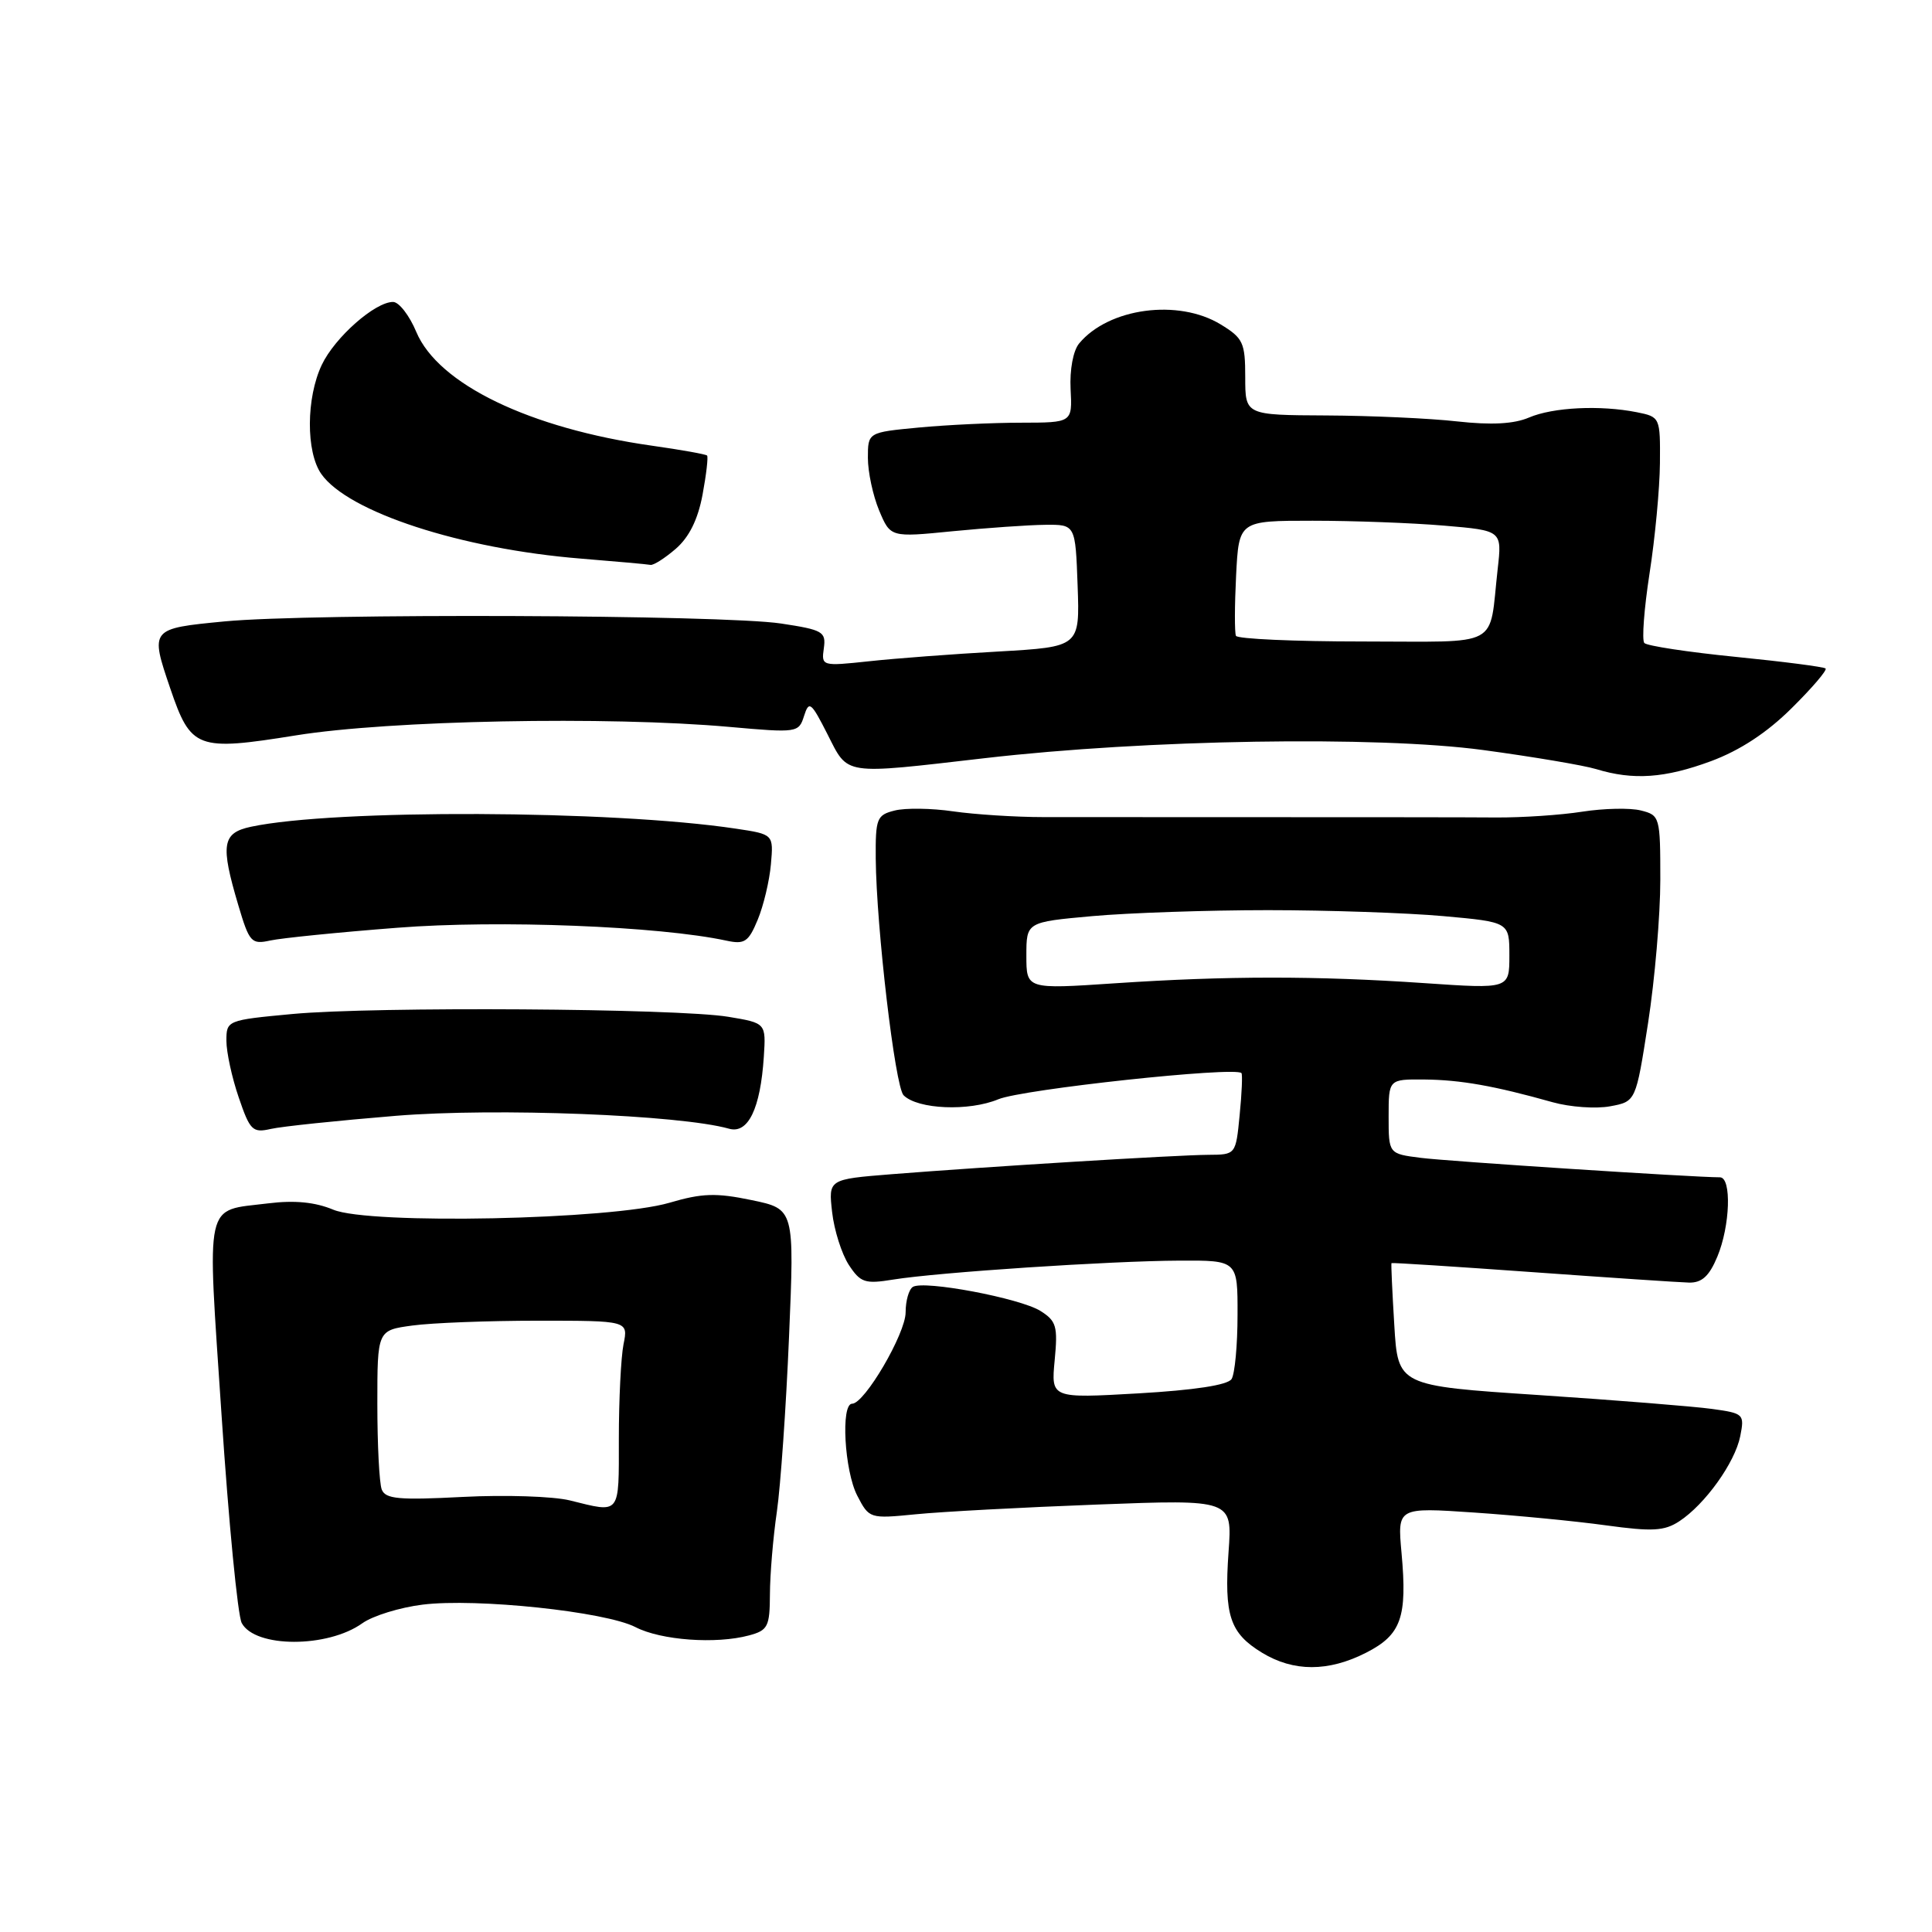 <?xml version="1.0" encoding="UTF-8" standalone="no"?>
<!DOCTYPE svg PUBLIC "-//W3C//DTD SVG 1.1//EN" "http://www.w3.org/Graphics/SVG/1.1/DTD/svg11.dtd" >
<svg xmlns="http://www.w3.org/2000/svg" xmlns:xlink="http://www.w3.org/1999/xlink" version="1.1" viewBox="0 0 256 256">
 <g >
 <path fill="currentColor"
d=" M 181.02 218.99 C 185.67 216.62 186.49 214.32 185.71 205.77 C 185.16 199.73 185.16 199.73 195.33 200.42 C 200.92 200.80 208.80 201.56 212.83 202.12 C 218.95 202.96 220.54 202.87 222.51 201.58 C 225.92 199.35 229.89 193.81 230.59 190.31 C 231.17 187.38 231.06 187.27 226.85 186.69 C 224.46 186.36 214.12 185.53 203.87 184.85 C 185.23 183.62 185.23 183.62 184.75 175.56 C 184.48 171.13 184.31 167.44 184.38 167.37 C 184.45 167.29 192.82 167.83 203.00 168.56 C 213.18 169.29 222.54 169.92 223.80 169.95 C 225.50 169.99 226.48 169.10 227.55 166.53 C 229.26 162.45 229.47 156.00 227.90 156.00 C 224.45 156.00 191.82 153.88 188.25 153.42 C 184.00 152.88 184.00 152.88 184.00 147.94 C 184.00 143.00 184.00 143.00 188.75 143.04 C 193.54 143.09 197.98 143.87 205.73 146.05 C 208.05 146.70 211.48 146.94 213.35 146.59 C 216.76 145.96 216.76 145.96 218.38 135.54 C 219.27 129.81 220.00 121.28 220.00 116.58 C 220.00 108.23 219.94 108.02 217.42 107.39 C 216.00 107.03 212.51 107.11 209.67 107.55 C 206.82 108.00 201.69 108.34 198.25 108.32 C 194.81 108.29 181.43 108.28 168.50 108.28 C 155.57 108.28 141.96 108.28 138.25 108.27 C 134.54 108.27 129.16 107.92 126.30 107.51 C 123.45 107.09 119.96 107.04 118.55 107.40 C 116.18 107.99 116.00 108.44 116.04 113.77 C 116.12 122.86 118.60 144.00 119.73 145.13 C 121.60 147.00 128.39 147.28 132.28 145.66 C 135.46 144.33 163.67 141.29 164.50 142.19 C 164.65 142.36 164.55 144.86 164.26 147.75 C 163.75 153.00 163.75 153.00 160.12 153.02 C 155.98 153.04 130.58 154.60 118.13 155.59 C 109.77 156.26 109.77 156.26 110.26 160.61 C 110.53 163.01 111.53 166.15 112.47 167.60 C 114.02 169.96 114.61 170.16 118.35 169.55 C 124.27 168.59 147.11 167.08 156.25 167.04 C 164.00 167.00 164.00 167.00 163.98 174.25 C 163.98 178.24 163.62 182.06 163.19 182.73 C 162.68 183.53 158.27 184.20 150.83 184.63 C 139.27 185.29 139.27 185.29 139.75 180.24 C 140.18 175.75 139.98 175.04 137.87 173.71 C 135.19 172.02 122.43 169.61 120.96 170.52 C 120.43 170.85 120.00 172.36 120.00 173.89 C 120.00 176.71 114.56 186.00 112.91 186.00 C 111.39 186.00 111.89 194.89 113.59 198.18 C 115.17 201.23 115.24 201.25 121.34 200.65 C 124.73 200.31 135.55 199.73 145.40 199.36 C 163.29 198.68 163.29 198.68 162.79 205.63 C 162.19 214.07 162.96 216.39 167.22 218.99 C 171.40 221.54 176.02 221.54 181.02 218.99 Z  M 48.01 215.09 C 49.40 214.10 53.00 212.99 56.01 212.62 C 63.15 211.74 80.22 213.55 84.20 215.60 C 87.58 217.35 94.88 217.88 99.25 216.70 C 101.75 216.03 102.00 215.54 102.02 211.23 C 102.03 208.63 102.44 203.71 102.94 200.30 C 103.43 196.89 104.16 186.47 104.55 177.15 C 105.27 160.20 105.27 160.20 99.59 159.02 C 94.89 158.04 93.02 158.10 88.71 159.37 C 81.01 161.63 48.94 162.29 44.16 160.29 C 41.74 159.28 39.03 159.02 35.55 159.45 C 26.98 160.52 27.43 158.51 29.36 187.55 C 30.30 201.69 31.50 214.07 32.03 215.06 C 33.80 218.37 43.42 218.38 48.01 215.09 Z  M 52.47 147.85 C 65.70 146.77 90.09 147.72 96.60 149.56 C 99.13 150.28 100.76 146.91 101.21 140.03 C 101.50 135.56 101.50 135.56 96.50 134.73 C 89.73 133.61 49.61 133.35 38.75 134.36 C 30.08 135.17 30.00 135.21 30.00 137.91 C 30.00 139.41 30.73 142.79 31.63 145.41 C 33.12 149.79 33.47 150.14 35.88 149.59 C 37.32 149.26 44.79 148.48 52.47 147.85 Z  M 52.68 122.93 C 66.04 121.88 87.35 122.72 96.25 124.64 C 98.66 125.16 99.18 124.82 100.40 121.87 C 101.17 120.02 101.96 116.71 102.15 114.52 C 102.50 110.55 102.50 110.55 97.50 109.80 C 81.06 107.33 44.30 107.19 33.25 109.55 C 29.43 110.37 29.19 111.90 31.57 119.92 C 33.04 124.88 33.31 125.17 35.82 124.62 C 37.29 124.30 44.88 123.53 52.68 122.93 Z  M 226.71 100.86 C 230.56 99.43 234.14 97.08 237.40 93.84 C 240.10 91.17 242.13 88.80 241.90 88.58 C 241.68 88.36 236.32 87.67 230.00 87.04 C 223.68 86.41 218.22 85.58 217.88 85.20 C 217.54 84.81 217.85 80.67 218.57 76.00 C 219.30 71.33 219.92 64.74 219.95 61.38 C 220.00 55.30 219.97 55.24 216.88 54.62 C 212.03 53.66 205.79 53.96 202.59 55.33 C 200.60 56.18 197.62 56.34 193.09 55.84 C 189.47 55.43 181.66 55.08 175.75 55.05 C 165.00 55.00 165.00 55.00 165.00 49.99 C 165.00 45.40 164.72 44.80 161.75 42.99 C 156.13 39.56 146.90 40.80 142.99 45.51 C 142.20 46.46 141.73 48.99 141.86 51.57 C 142.09 56.00 142.09 56.00 135.30 56.01 C 131.56 56.01 125.46 56.30 121.75 56.65 C 115.00 57.29 115.00 57.29 115.00 60.68 C 115.00 62.54 115.67 65.67 116.49 67.64 C 117.99 71.21 117.99 71.21 126.24 70.39 C 130.78 69.95 136.30 69.56 138.50 69.54 C 142.50 69.50 142.50 69.50 142.79 77.61 C 143.08 85.71 143.08 85.71 132.29 86.33 C 126.35 86.66 118.65 87.24 115.16 87.62 C 108.90 88.29 108.83 88.26 109.16 85.91 C 109.47 83.71 109.05 83.46 103.50 82.62 C 95.79 81.45 41.21 81.24 29.75 82.34 C 19.89 83.29 19.87 83.31 22.56 91.22 C 25.30 99.25 26.08 99.55 39.22 97.44 C 51.63 95.44 80.56 94.88 96.66 96.32 C 105.64 97.12 105.84 97.09 106.54 94.87 C 107.20 92.80 107.47 93.01 109.65 97.30 C 112.44 102.79 111.51 102.65 130.50 100.46 C 151.94 97.98 182.42 97.49 196.50 99.38 C 203.10 100.27 209.85 101.41 211.50 101.91 C 216.42 103.41 220.59 103.12 226.71 100.86 Z  M 89.53 72.73 C 91.31 71.19 92.47 68.86 93.09 65.56 C 93.59 62.87 93.86 60.53 93.69 60.36 C 93.52 60.19 90.24 59.60 86.41 59.06 C 70.19 56.76 58.07 50.91 55.16 43.98 C 54.25 41.80 52.87 40.02 52.09 40.01 C 49.71 39.99 44.37 44.70 42.64 48.34 C 40.56 52.72 40.53 59.88 42.57 62.80 C 46.11 67.85 61.10 72.74 76.99 74.02 C 81.67 74.40 85.81 74.77 86.19 74.85 C 86.58 74.93 88.08 73.98 89.53 72.73 Z  M 136.00 126.63 C 136.00 122.18 136.00 122.18 144.75 121.39 C 149.56 120.96 160.03 120.60 168.00 120.60 C 175.97 120.60 186.44 120.96 191.25 121.39 C 200.00 122.18 200.00 122.18 200.00 126.61 C 200.00 131.04 200.00 131.04 188.75 130.27 C 174.41 129.29 162.54 129.30 147.75 130.29 C 136.00 131.08 136.00 131.08 136.00 126.63 Z  M 75.50 198.81 C 73.30 198.27 66.93 198.06 61.33 198.35 C 52.83 198.79 51.07 198.63 50.58 197.36 C 50.26 196.52 50.00 191.43 50.00 186.05 C 50.00 176.27 50.00 176.27 54.64 175.64 C 57.19 175.29 64.67 175.00 71.26 175.00 C 83.25 175.00 83.25 175.00 82.62 178.12 C 82.28 179.84 82.00 185.47 82.00 190.62 C 82.00 200.86 82.29 200.49 75.50 198.81 Z  M 163.77 84.25 C 163.58 83.84 163.59 80.24 163.79 76.25 C 164.16 69.00 164.16 69.00 173.93 69.00 C 179.30 69.00 187.15 69.29 191.36 69.65 C 199.03 70.30 199.03 70.30 198.45 75.40 C 197.25 86.04 199.19 85.00 180.54 85.00 C 171.51 85.00 163.96 84.66 163.77 84.25 Z "/>
</g>
</svg>